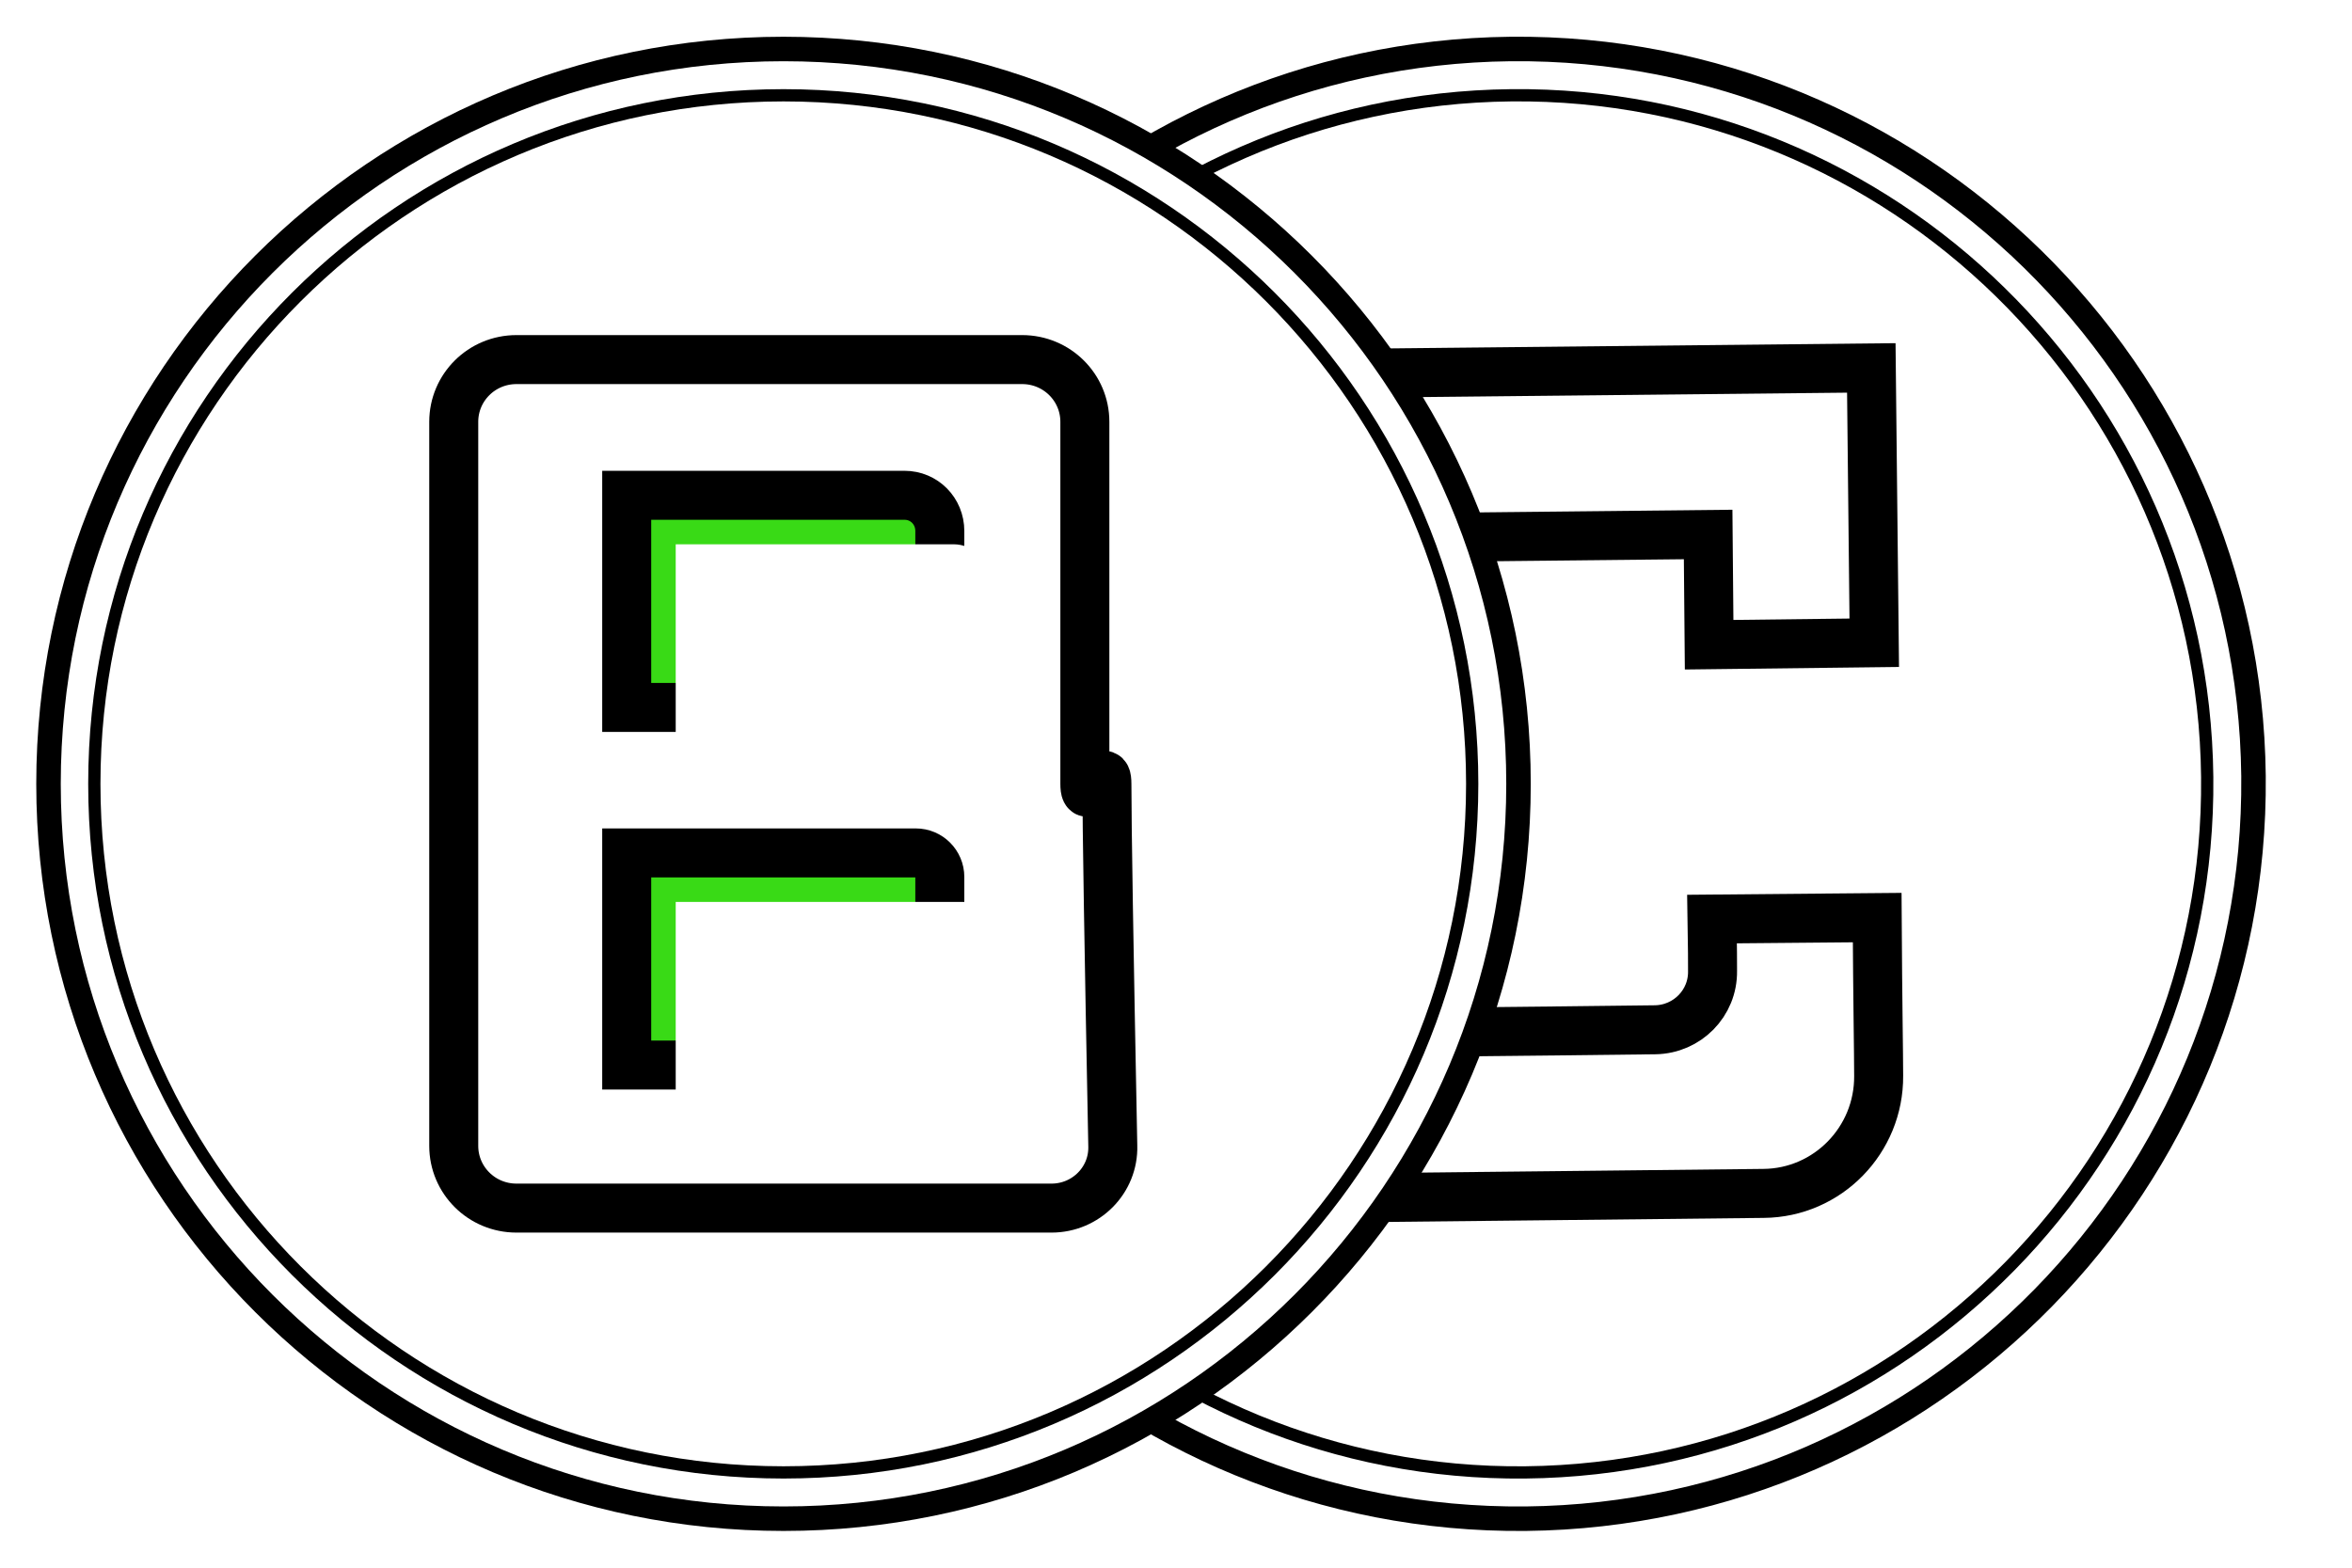 <?xml version="1.0" encoding="UTF-8" standalone="no"?>
<!DOCTYPE svg PUBLIC "-//W3C//DTD SVG 1.1//EN" "http://www.w3.org/Graphics/SVG/1.1/DTD/svg11.dtd">
<svg version="1.1" xmlns="http://www.w3.org/2000/svg" xmlns:xlink="http://www.w3.org/1999/xlink" preserveAspectRatio="xMidYMid meet" viewBox="0 0 48 32" width="48" height="32"><defs><path d="M45.99 15.84C46.07 24.12 39.42 30.91 31.14 31C22.86 31.08 16.07 24.43 15.99 16.16C15.9 7.88 22.55 1.09 30.83 1C39.11 0.92 45.9 7.57 45.99 15.84Z" id="aiZ6X7MMG"></path><path d="M44.92 15.86C45 23.55 38.82 29.85 31.13 29.93C23.44 30.01 17.13 23.83 17.05 16.14C16.97 8.45 23.15 2.15 30.84 2.07C38.53 1.99 44.84 8.17 44.92 15.86Z" id="a5oogk8K9"></path><path d="M34.86 10.91L28.13 10.98L28.23 21.08C31.19 21.05 33.04 21.03 33.78 21.02C34.43 21.01 34.96 20.48 34.95 19.82C34.95 19.68 34.95 19.33 34.94 18.76L38.31 18.73C38.32 20.45 38.34 21.53 38.34 21.96C38.35 23.27 37.3 24.35 35.99 24.36C34.36 24.38 30.29 24.42 23.78 24.49L23.61 7.66L38.19 7.51L38.25 13.12L34.88 13.16L34.86 10.91Z" id="aPCnMSpT9"></path><path d="M30.99 16C30.99 24.28 24.27 31 15.99 31C7.71 31 0.99 24.28 0.99 16C0.99 7.72 7.71 1 15.99 1C24.27 1 30.99 7.72 30.99 16Z" id="d22zV2vRBq"></path><path d="M29.92 16C29.92 23.69 23.68 29.93 15.99 29.93C8.3 29.93 2.05 23.69 2.05 16C2.05 8.31 8.3 2.07 15.99 2.07C23.68 2.07 29.92 8.31 29.92 16Z" id="bjzvPFuo1"></path><path d="M21.46 24.66C22.16 24.66 22.73 24.09 22.71 23.39C22.63 19.31 22.59 16.85 22.59 16C22.59 15.4 22.14 16.6 22.14 16C22.14 15.49 22.14 14.35 22.14 13.83C22.14 11.17 22.14 9.66 22.14 8.61C22.14 7.91 21.57 7.34 20.86 7.34C18.54 7.34 12.86 7.34 10.54 7.34C9.83 7.34 9.26 7.91 9.26 8.61C9.26 11.82 9.26 20.18 9.26 23.39C9.26 24.09 9.83 24.66 10.54 24.66C12.98 24.66 19.02 24.66 21.46 24.66Z" id="bBID5d4hP"></path><path d="M12.79 14.44C15.81 14.44 17.7 14.44 18.46 14.44C18.86 14.44 19.18 14.12 19.18 13.71C19.18 12.99 19.18 11.56 19.18 10.84C19.18 10.43 18.86 10.11 18.46 10.11C17.7 10.11 15.81 10.11 12.79 10.11L12.79 14.44Z" id="b2TsqRqjzk"></path><path d="M12.79 21.74C15.94 21.74 17.91 21.74 18.69 21.74C18.96 21.74 19.18 21.52 19.18 21.25C19.18 20.48 19.18 18.67 19.18 17.9C19.18 17.63 18.96 17.41 18.69 17.41C17.91 17.41 15.94 17.41 12.79 17.41L12.79 21.74Z" id="b5R1IsCWDn"></path></defs><g><g><g><g><use xlink:href="#aiZ6X7MMG" opacity="1" fill="#ffffff" fill-opacity="1"></use><g><use xlink:href="#aiZ6X7MMG" opacity="1" fill-opacity="0" stroke="#000000" stroke-width="0.5" stroke-opacity="1"></use></g></g><g><use xlink:href="#a5oogk8K9" opacity="1" fill="#ef0808" fill-opacity="1"></use><g><use xlink:href="#a5oogk8K9" opacity="1" fill-opacity="0" stroke="#000000" stroke-width="0.5" stroke-opacity="1"></use></g><g><filter id="shadow11398231" x="10.65" y="-4.33" width="40.67" height="40.67" filterUnits="userSpaceOnUse" primitiveUnits="userSpaceOnUse"><feFlood></feFlood><feComposite in2="SourceAlpha" operator="out"></feComposite><feGaussianBlur stdDeviation="0.45"></feGaussianBlur><feOffset dx="0" dy="0" result="afterOffset"></feOffset><feFlood flood-color="#ffffff" flood-opacity="0.5"></feFlood><feComposite in2="afterOffset" operator="in"></feComposite><feMorphology operator="dilate" radius="1"></feMorphology><feComposite in2="SourceAlpha" operator="in"></feComposite></filter><path d="M44.92 15.86C45 23.55 38.82 29.85 31.13 29.93C23.44 30.01 17.13 23.83 17.05 16.14C16.97 8.45 23.15 2.15 30.84 2.07C38.53 1.99 44.84 8.17 44.92 15.86Z" id="j7Z0KOMCBu" fill="white" fill-opacity="1" filter="url(#shadow11398231)"></path></g></g><g><g><filter id="shadow9872354" x="17.11" y="1.01" width="28.23" height="30.48" filterUnits="userSpaceOnUse" primitiveUnits="userSpaceOnUse"><feFlood></feFlood><feComposite in2="SourceAlpha" operator="in"></feComposite><feGaussianBlur stdDeviation="0"></feGaussianBlur><feOffset dx="0.5" dy="0.5" result="afterOffset"></feOffset><feFlood flood-color="#000000" flood-opacity="1"></feFlood><feComposite in2="afterOffset" operator="in"></feComposite><feMorphology operator="dilate" radius="1"></feMorphology><feComposite in2="SourceAlpha" operator="out"></feComposite></filter><path d="M34.86 10.91L28.13 10.98L28.23 21.08C31.19 21.05 33.04 21.03 33.78 21.02C34.43 21.01 34.96 20.48 34.95 19.82C34.95 19.68 34.95 19.33 34.94 18.76L38.31 18.73C38.32 20.45 38.34 21.53 38.34 21.96C38.35 23.27 37.3 24.35 35.99 24.36C34.36 24.38 30.29 24.42 23.78 24.49L23.61 7.66L38.19 7.51L38.25 13.12L34.88 13.16L34.86 10.91Z" id="bz9DIWisb" fill="white" fill-opacity="1" filter="url(#shadow9872354)"></path></g><use xlink:href="#aPCnMSpT9" opacity="1" fill="#ffffff" fill-opacity="1"></use><g><use xlink:href="#aPCnMSpT9" opacity="1" fill-opacity="0" stroke="#000000" stroke-width="1" stroke-opacity="1"></use></g></g></g><g><g><use xlink:href="#d22zV2vRBq" opacity="1" fill="#ffffff" fill-opacity="1"></use><g><use xlink:href="#d22zV2vRBq" opacity="1" fill-opacity="0" stroke="#000000" stroke-width="0.5" stroke-opacity="1"></use></g></g><g><use xlink:href="#bjzvPFuo1" opacity="1" fill="#39da16" fill-opacity="1"></use><g><use xlink:href="#bjzvPFuo1" opacity="1" fill-opacity="0" stroke="#000000" stroke-width="0.5" stroke-opacity="1"></use></g><g><filter id="shadow10597146" x="-4.35" y="-4.33" width="40.67" height="40.67" filterUnits="userSpaceOnUse" primitiveUnits="userSpaceOnUse"><feFlood></feFlood><feComposite in2="SourceAlpha" operator="out"></feComposite><feGaussianBlur stdDeviation="0.45"></feGaussianBlur><feOffset dx="0" dy="0" result="afterOffset"></feOffset><feFlood flood-color="#ffffff" flood-opacity="0.5"></feFlood><feComposite in2="afterOffset" operator="in"></feComposite><feMorphology operator="dilate" radius="1"></feMorphology><feComposite in2="SourceAlpha" operator="in"></feComposite></filter><path d="M29.92 16C29.92 23.69 23.68 29.93 15.99 29.93C8.3 29.93 2.05 23.69 2.05 16C2.05 8.31 8.3 2.07 15.99 2.07C23.68 2.07 29.92 8.31 29.92 16Z" id="b1GE0yFZV" fill="white" fill-opacity="1" filter="url(#shadow10597146)"></path></g></g><g><g><filter id="shadow6223174" x="2.76" y="0.84" width="26.95" height="30.83" filterUnits="userSpaceOnUse" primitiveUnits="userSpaceOnUse"><feFlood></feFlood><feComposite in2="SourceAlpha" operator="in"></feComposite><feGaussianBlur stdDeviation="0"></feGaussianBlur><feOffset dx="0.5" dy="0.5" result="afterOffset"></feOffset><feFlood flood-color="#000000" flood-opacity="1"></feFlood><feComposite in2="afterOffset" operator="in"></feComposite><feMorphology operator="dilate" radius="1"></feMorphology><feComposite in2="SourceAlpha" operator="out"></feComposite></filter><path d="M21.46 24.66C22.16 24.66 22.73 24.09 22.71 23.39C22.63 19.31 22.59 16.85 22.59 16C22.59 15.4 22.14 16.6 22.14 16C22.14 15.49 22.14 14.35 22.14 13.83C22.14 11.17 22.14 9.66 22.14 8.61C22.14 7.91 21.57 7.34 20.86 7.34C18.54 7.34 12.86 7.34 10.54 7.34C9.83 7.34 9.26 7.91 9.26 8.61C9.26 11.82 9.26 20.18 9.26 23.39C9.26 24.09 9.83 24.66 10.54 24.66C12.98 24.66 19.02 24.66 21.46 24.66Z" id="b2bYvzrQn0" fill="white" fill-opacity="1" filter="url(#shadow6223174)"></path></g><use xlink:href="#bBID5d4hP" opacity="1" fill="#ffffff" fill-opacity="1"></use><g><use xlink:href="#bBID5d4hP" opacity="1" fill-opacity="0" stroke="#000000" stroke-width="1" stroke-opacity="1"></use></g></g><g><use xlink:href="#b2TsqRqjzk" opacity="1" fill="#39da16" fill-opacity="1"></use><g><use xlink:href="#b2TsqRqjzk" opacity="1" fill-opacity="0" stroke="#000000" stroke-width="1" stroke-opacity="1"></use></g><g><filter id="shadow15220579" x="6.29" y="3.61" width="20.39" height="18.33" filterUnits="userSpaceOnUse" primitiveUnits="userSpaceOnUse"><feFlood></feFlood><feComposite in2="SourceAlpha" operator="out"></feComposite><feGaussianBlur stdDeviation="0"></feGaussianBlur><feOffset dx="1" dy="1" result="afterOffset"></feOffset><feFlood flood-color="#000000" flood-opacity="1"></feFlood><feComposite in2="afterOffset" operator="in"></feComposite><feMorphology operator="dilate" radius="0.5"></feMorphology><feComposite in2="SourceAlpha" operator="in"></feComposite></filter><path d="M12.79 14.44C15.81 14.44 17.7 14.44 18.46 14.44C18.86 14.44 19.18 14.12 19.18 13.71C19.18 12.99 19.18 11.56 19.18 10.84C19.18 10.43 18.86 10.11 18.46 10.11C17.7 10.11 15.81 10.11 12.79 10.11L12.79 14.44Z" id="a5bmKRKzYD" fill="white" fill-opacity="1" filter="url(#shadow15220579)"></path></g></g><g><use xlink:href="#b5R1IsCWDn" opacity="1" fill="#39da16" fill-opacity="1"></use><g><use xlink:href="#b5R1IsCWDn" opacity="1" fill-opacity="0" stroke="#000000" stroke-width="1" stroke-opacity="1"></use></g><g><filter id="shadow3598023" x="6.29" y="10.91" width="20.39" height="18.33" filterUnits="userSpaceOnUse" primitiveUnits="userSpaceOnUse"><feFlood></feFlood><feComposite in2="SourceAlpha" operator="out"></feComposite><feGaussianBlur stdDeviation="0"></feGaussianBlur><feOffset dx="1" dy="1" result="afterOffset"></feOffset><feFlood flood-color="#000000" flood-opacity="1"></feFlood><feComposite in2="afterOffset" operator="in"></feComposite><feMorphology operator="dilate" radius="0.5"></feMorphology><feComposite in2="SourceAlpha" operator="in"></feComposite></filter><path d="M12.79 21.74C15.94 21.74 17.91 21.74 18.69 21.74C18.96 21.74 19.18 21.52 19.18 21.25C19.18 20.48 19.18 18.67 19.18 17.9C19.18 17.63 18.96 17.41 18.69 17.41C17.91 17.41 15.94 17.41 12.79 17.41L12.79 21.74Z" id="c2uui50dmJ" fill="white" fill-opacity="1" filter="url(#shadow3598023)"></path></g></g></g></g></g></svg>